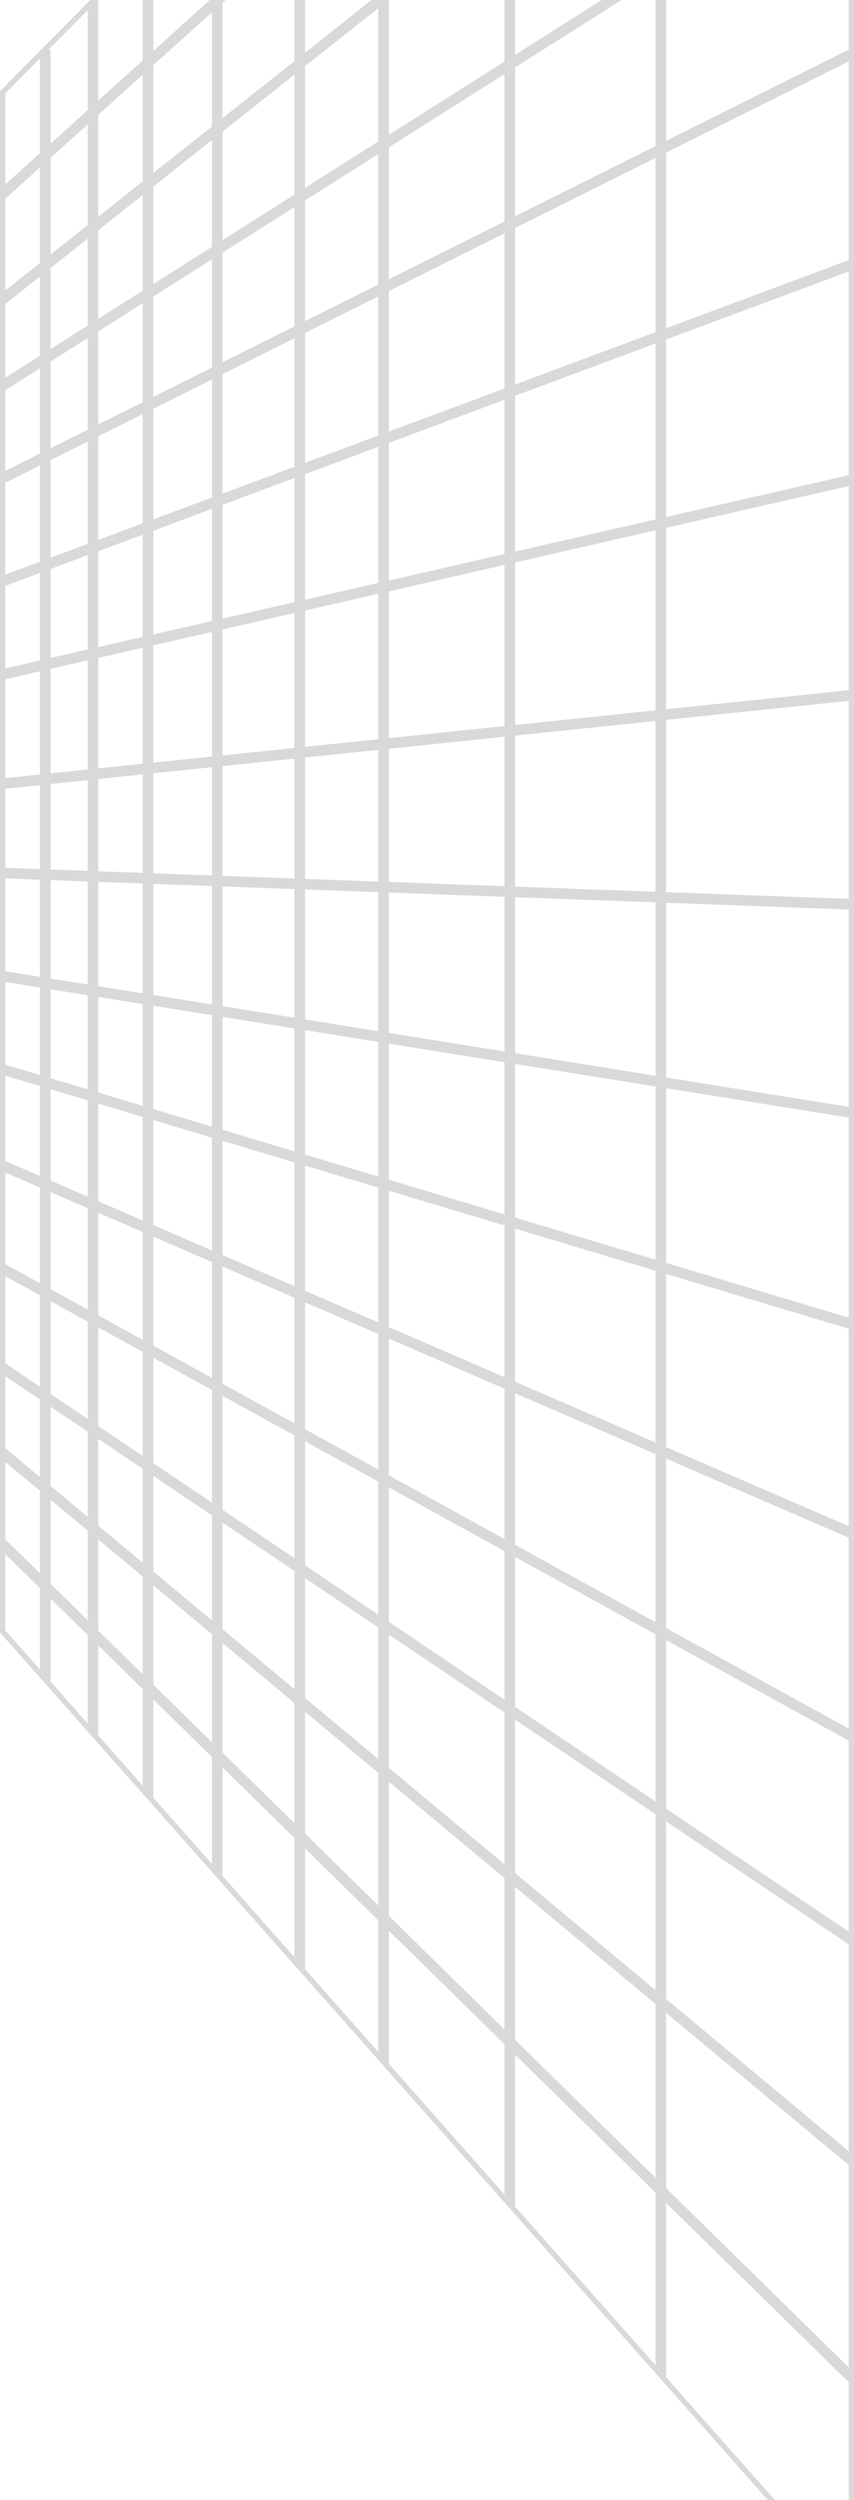 <svg width="403" height="1179" viewBox="0 0 403 1179" fill="none" xmlns="http://www.w3.org/2000/svg">
<path d="M20.094 24.929V72.79L1.25 89.775V43.533L42.638 1.732V52.47L22.594 70.537V24.929H20.094ZM1.25 93.14L20.094 76.156V124.626L1.25 139.564V93.14ZM1.25 142.754L20.094 127.816V168.474L1.25 180.401V142.754ZM22.594 166.892V125.835L42.638 109.945V154.206L22.594 166.892ZM1.25 183.359L20.094 171.433V214.659L1.25 224.065V183.359ZM22.594 213.412V169.85L42.638 157.164V203.406L22.594 213.412ZM1.25 226.859L20.094 217.454V265.746L1.25 272.767V226.859ZM22.594 264.815V216.206L42.638 206.201V257.347L22.594 264.815ZM1.25 275.435L20.094 268.414V312.461L1.25 316.775V275.435ZM22.594 311.889V267.483L42.638 260.015V307.3L22.594 311.889ZM1.25 319.34L20.094 315.026V366.369L1.25 368.332V319.34ZM22.594 366.109V314.454L42.638 309.865V364.022L22.594 366.109ZM1.25 370.845L20.094 368.883V411.175L1.25 410.482V370.845ZM22.594 411.268V368.622L42.638 366.535V412.005L22.594 411.268ZM1.25 412.984L20.094 413.677V462.13L1.25 459.102V412.984ZM22.594 462.532V413.769L42.638 414.507V465.753L22.594 462.532ZM1.25 461.634L20.094 464.662V508.664L1.25 503.014V461.634ZM22.594 509.414V465.064L42.638 468.285V515.424L22.594 509.414ZM1.25 505.624L20.094 511.274V556.501L1.25 548.347V505.624ZM22.594 557.583V512.024L42.638 518.034V566.257L22.594 557.583ZM1.25 551.071L20.094 559.225V607.28L1.25 596.91V551.071ZM22.594 608.656V560.307L42.638 568.981V619.687L22.594 608.656ZM1.25 599.764L20.094 610.134V656.343L1.25 643.655V599.764ZM22.594 658.026V611.51L42.638 622.54V671.522L22.594 658.026ZM1.25 646.669L20.094 659.357V699.231L1.25 683.532V646.669ZM22.594 701.314V661.04L42.638 674.536V718.013L22.594 701.314ZM1.25 686.786L20.094 702.485V744.956L1.25 726.466V686.786ZM22.594 747.409V704.568L42.638 721.267V767.077L22.594 747.409ZM1.25 729.968L20.094 748.458V790.671L1.25 769.389V729.968ZM22.594 793.494V750.912L42.638 770.58V816.131L22.594 793.494ZM45.138 50.217V-0.793L68.603 -24.492V29.066L45.138 50.217ZM71.103 26.813V-27.017L101.262 -57.477V-0.37L71.103 26.813ZM103.762 -2.624V-60.002L140.198 -96.801V-35.465L103.762 -2.624ZM142.698 -37.718V-99.326L179.748 -136.745V-71.113L142.698 -37.718ZM182.248 -73.366V-139.27L239.32 -196.911V-124.808L182.248 -73.366ZM241.82 -127.061V-199.436L310.587 -268.889V-189.044L241.82 -127.061ZM313.087 -191.297V-271.413L401.75 -360.961V-271.213L313.087 -191.297ZM313.087 -187.931L401.75 -267.848V-177.918L313.087 -107.634V-187.931ZM313.087 -104.443L401.75 -174.728V-73.082L313.087 -16.966V-104.443ZM313.087 -14.007L401.75 -70.123V24.156L313.087 68.412V-14.007ZM313.087 71.206L401.75 26.95V123.554L313.087 156.587V71.206ZM313.087 159.255L401.75 126.222V225.09L313.087 245.388V159.255ZM313.087 247.952L401.75 227.655V326.624L313.087 335.857V247.952ZM313.087 338.371L401.75 329.137V425.223L313.087 421.96V338.371ZM313.087 424.462L401.75 427.725V523.461L313.087 509.213V424.462ZM313.087 511.745L401.75 525.993V623.104L313.087 596.518V511.745ZM313.087 599.128L401.75 625.714V721.65L313.087 683.284V599.128ZM313.087 686.008L401.75 724.375V817.314L313.087 768.521V686.008ZM313.087 771.374L401.75 820.168V913.317L313.087 853.619V771.374ZM313.087 856.633L401.75 916.331V1017.19L313.087 943.328V856.633ZM313.087 946.582L401.75 1020.45V1119.45L313.087 1032.45V946.582ZM313.087 1035.96L401.75 1122.96V1221.7L313.087 1121.57V1035.96ZM310.587 1033.5V1118.75L241.82 1041.08V966.026L310.587 1033.5ZM239.32 963.573V1038.26L182.248 973.803V907.571L239.32 963.573ZM179.748 905.118V970.979L142.698 929.136V868.763L179.748 905.118ZM140.198 866.31V926.313L103.762 885.163V830.557L140.198 866.31ZM101.262 828.104V882.34L71.103 848.279V798.511L101.262 828.104ZM68.603 796.058V845.456L45.138 818.955V773.033L68.603 796.058ZM68.603 792.556L45.138 769.53V723.35L68.603 742.899V792.556ZM68.603 739.645L45.138 720.096V676.219L68.603 692.019V739.645ZM68.603 689.005L45.138 673.205V623.916L68.603 636.83V689.005ZM68.603 633.976L45.138 621.063V570.062L68.603 580.216V633.976ZM68.603 577.492L45.138 567.338V518.784L68.603 525.82V577.492ZM68.603 523.21L45.138 516.174V468.687L68.603 472.458V523.21ZM68.603 469.925L45.138 466.155V414.599L68.603 415.463V469.925ZM68.603 412.961L45.138 412.097V366.275L68.603 363.831V412.961ZM68.603 361.318L45.138 363.761V309.293L68.603 303.921V361.318ZM68.603 301.356L45.138 306.728V259.084L68.603 250.341V301.356ZM68.603 247.673L45.138 256.416V204.953L68.603 193.24V247.673ZM68.603 190.446L45.138 202.159V155.582L68.603 140.73V190.446ZM68.603 137.772L45.138 152.623V107.964L68.603 89.362V137.772ZM68.603 86.172L45.138 104.773V53.582L68.603 32.432V86.172ZM22.594 73.902L42.638 55.836V106.755L22.594 122.645V73.902ZM71.103 84.19V30.179L101.262 2.995V60.283L71.103 84.19ZM103.762 58.301V0.742L140.198 -32.099V29.418L103.762 58.301ZM142.698 27.436V-34.353L179.748 -67.747V-1.934L142.698 27.436ZM182.248 -3.916V-70.001L239.32 -121.442V-49.158L182.248 -3.916ZM241.82 -51.139V-123.696L310.587 -185.678V-105.652L241.82 -51.139ZM241.82 -47.949L310.587 -102.462V-15.383L241.82 28.14V-47.949ZM241.82 31.099L310.587 -12.425V69.66L241.82 103.985V31.099ZM241.82 106.779L310.587 72.454V157.518L241.82 183.139V106.779ZM241.82 185.806L310.587 160.186V245.96L241.82 261.702V185.806ZM241.82 264.267L310.587 248.525V336.118L241.82 343.279V264.267ZM241.82 345.792L310.587 338.631V421.868L241.82 419.337V345.792ZM241.82 421.838L310.587 424.37V508.812L241.82 497.761V421.838ZM241.82 500.293L310.587 511.344V595.768L241.82 575.149V500.293ZM241.82 577.759L310.587 598.378V682.203L241.82 652.446V577.759ZM241.82 655.17L310.587 684.927V767.145L241.82 729.301V655.17ZM241.82 732.155L310.587 769.998V851.936L241.82 805.634V732.155ZM241.82 808.648L310.587 854.95V941.245L241.82 883.954V808.648ZM241.82 887.208L310.587 944.499V1030L241.82 962.523V887.208ZM239.32 885.125V960.07L182.248 904.068V837.578L239.32 885.125ZM179.748 835.495V901.615L142.698 865.26V804.628L179.748 835.495ZM140.198 802.546V862.807L103.762 827.055V772.19L140.198 802.546ZM101.262 770.107V824.602L71.103 795.009V744.982L101.262 770.107ZM101.262 766.854L71.103 741.728V693.702L101.262 714.008V766.854ZM101.262 710.995L71.103 690.688V638.205L101.262 654.802V710.995ZM101.262 651.949L71.103 635.352V581.298L101.262 594.348V651.949ZM101.262 591.624L71.103 578.574V526.57L101.262 535.613V591.624ZM101.262 533.003L71.103 523.96V472.859L101.262 477.706V533.003ZM101.262 475.174L71.103 470.327V415.555L101.262 416.665V475.174ZM101.262 414.163L71.103 413.053V363.571L101.262 360.43V414.163ZM101.262 357.916L71.103 361.057V303.349L101.262 296.445V357.916ZM101.262 293.88L71.103 300.784V249.41L101.262 238.174V293.88ZM101.262 235.506L71.103 246.742V191.992L101.262 176.938V235.506ZM101.262 174.144L71.103 189.198V139.148L101.262 120.06V174.144ZM101.262 117.101L71.103 136.189V87.38L101.262 63.473V117.101ZM103.762 115.519V61.492L140.198 32.608V92.458L103.762 115.519ZM142.698 90.876V30.626L179.748 1.256V67.427L142.698 90.876ZM182.248 65.844V-0.725L239.32 -45.968V29.722L182.248 65.844ZM182.248 68.803L239.32 32.681V105.233L182.248 133.72V68.803ZM182.248 136.514L239.32 108.027V184.07L182.248 205.333V136.514ZM182.248 208.001L239.32 186.738V262.275L182.248 275.34V208.001ZM182.248 277.905L239.32 264.839V343.539L182.248 349.483V277.905ZM182.248 351.996L239.32 346.053V419.245L182.248 417.144V351.996ZM182.248 419.646L239.32 421.746V497.359L182.248 488.188V419.646ZM182.248 490.72L239.32 499.891V574.399L182.248 557.286V490.72ZM182.248 559.896L239.32 577.009V651.364L182.248 626.668V559.896ZM182.248 629.392L239.32 654.088V727.925L182.248 696.517V629.392ZM182.248 699.371L239.32 730.779V803.951L182.248 765.523V699.371ZM182.248 768.537L239.32 806.965V881.872L182.248 834.324V768.537ZM179.748 766.854V832.241L142.698 801.374V741.908L179.748 766.854ZM140.198 740.225V799.292L103.762 768.936V715.692L140.198 740.225ZM140.198 737.211L103.762 712.678V656.178L140.198 676.23V737.211ZM140.198 673.376L103.762 653.325V595.43L140.198 611.197V673.376ZM140.198 608.473L103.762 592.706V536.362L140.198 547.287V608.473ZM140.198 544.677L103.762 533.752V478.107L140.198 483.963V544.677ZM140.198 481.431L103.762 475.575V416.757L140.198 418.098V481.431ZM140.198 415.596L103.762 414.255V360.17L140.198 356.375V415.596ZM140.198 353.862L103.762 357.656V295.872L140.198 287.531V353.862ZM140.198 284.966L103.762 293.308V237.242L140.198 223.667V284.966ZM140.198 221L103.762 234.575V175.691L140.198 157.504V221ZM140.198 154.709L103.762 172.896V118.478L140.198 95.417V154.709ZM142.698 153.462V93.835L179.748 70.385V134.968L142.698 153.462ZM142.698 156.256L179.748 137.762V206.265L142.698 220.068V156.256ZM142.698 222.736L179.748 208.933V275.912L142.698 284.394V222.736ZM142.698 286.959L179.748 278.477V349.743L142.698 353.601V286.959ZM142.698 356.115L179.748 352.257V417.052L142.698 415.688V356.115ZM142.698 418.19L179.748 419.554V487.786L142.698 481.832V418.19ZM142.698 484.364L179.748 490.318V556.536L142.698 545.427V484.364ZM142.698 548.037L179.748 559.146V625.586L142.698 609.554V548.037ZM142.698 612.278L179.748 628.31V695.141L142.698 674.752V612.278ZM142.698 677.605L179.748 697.995V763.84L142.698 738.894V677.605Z" stroke="black" stroke-opacity="0.15" stroke-width="2.5"/>
</svg>
